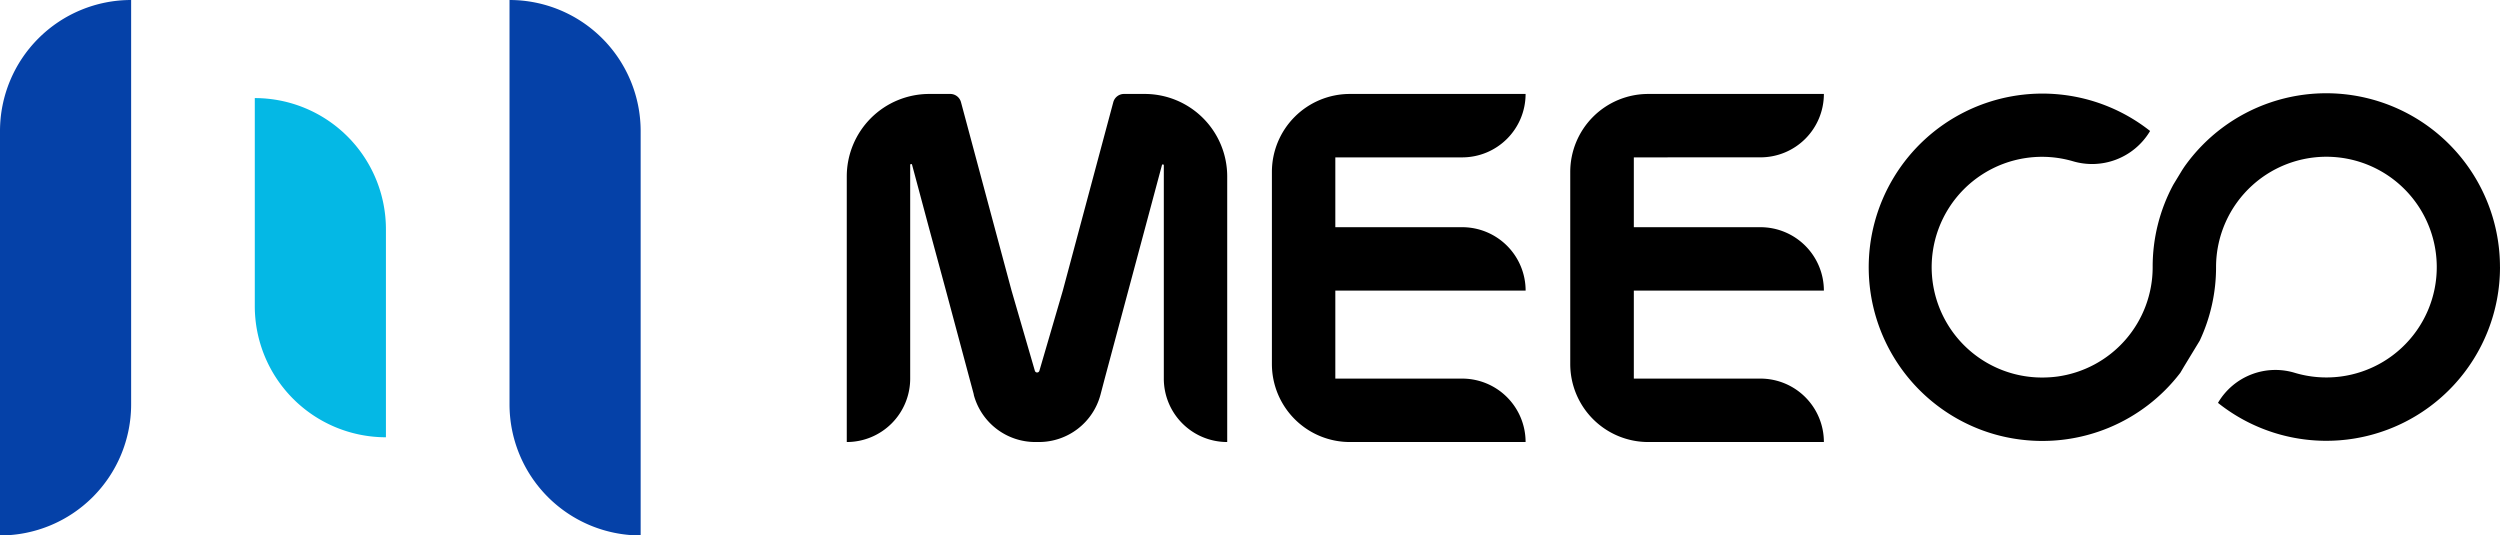 <svg xmlns="http://www.w3.org/2000/svg" viewBox="0 0 815.57 174.68"><defs><style>.cls-1{fill:#0541a8;}.cls-2{fill:#04b8e5;}</style></defs><g id="Layer_2" data-name="Layer 2"><g id="Layer_1-2" data-name="Layer 1"><path d="M400.35,57.56V144.2h0a20.68,20.68,0,0,1-20.68-20.69V53.94a.31.31,0,0,0-.61-.08l-5.43,20.26-5.55,20.69-7.69,28.7L359,128.8h0a20.78,20.78,0,0,1-20.07,15.4h-1.19a20.78,20.78,0,0,1-20.07-15.4l0-.16-1.38-5.13-7.69-28.7L303,74.12l-5.46-20.38a.31.31,0,0,0-.61.08v69.69a20.69,20.69,0,0,1-20.69,20.69h0V57.56a26.91,26.91,0,0,1,26.92-26.91H310a3.62,3.62,0,0,1,3.5,2.68l4.13,15.4.7,2.61,6.11,22.78L330,94.81l7.6,26.15a.77.77,0,0,0,1.48,0l7.64-26.15,5.54-20.69,6.1-22.78.66-2.46,4.17-15.55a3.62,3.62,0,0,1,3.5-2.68h6.8A26.91,26.91,0,0,1,400.35,57.56Z"/><path d="M435.62,51.34V74.12H477a20.69,20.69,0,0,1,20.7,20.69H435.62v28.7H477a20.69,20.69,0,0,1,20.69,20.69H440.37a25.44,25.44,0,0,1-25.44-25.44V56.09a25.44,25.44,0,0,1,25.44-25.44h57.32A20.68,20.68,0,0,1,477,51.34Z"/><path d="M533,51.34V74.12h41.37A20.69,20.69,0,0,1,595,94.81H533v28.7h41.38A20.69,20.69,0,0,1,595,144.2H537.7a25.44,25.44,0,0,1-25.44-25.44V56.09A25.44,25.44,0,0,1,537.7,30.65H595a20.68,20.68,0,0,1-20.69,20.68Z"/><path d="M815.57,87.14a56.66,56.66,0,0,1-92,44.29l.15-.26a21.72,21.72,0,0,1,24.78-9.58,36,36,0,1,0-25.56-34.45,56.39,56.39,0,0,1-5.33,24l-5.14,8.46-1.18,2a56.64,56.64,0,0,1-52.66,21.73,55.9,55.9,0,0,1-15.57-4.44,56.67,56.67,0,1,1,58.36-96.16l-.21.35a22,22,0,0,1-25,9.51,36,36,0,1,0-9.93,70.57,37.94,37.94,0,0,0,4.8-.31,36,36,0,0,0,31.18-35.67A56.39,56.39,0,0,1,709,60.24l2.9-4.78.66-1a56.67,56.67,0,0,1,103,32.64Z"/><path class="cls-1" d="M42.78,0h0a0,0,0,0,1,0,0V131.9A42.78,42.78,0,0,1,0,174.68H0a0,0,0,0,1,0,0V42.78A42.78,42.78,0,0,1,42.78,0Z"/><path class="cls-2" d="M83.12,32h0A42.78,42.78,0,0,1,125.9,74.8v67.85a0,0,0,0,1,0,0h0A42.78,42.78,0,0,1,83.12,99.87V32A0,0,0,0,1,83.12,32Z"/><path class="cls-1" d="M166.25,0h0A42.78,42.78,0,0,1,209,42.78v131.9a0,0,0,0,1,0,0h0a42.78,42.78,0,0,1-42.78-42.78V0A0,0,0,0,1,166.25,0Z"/></g></g></svg>